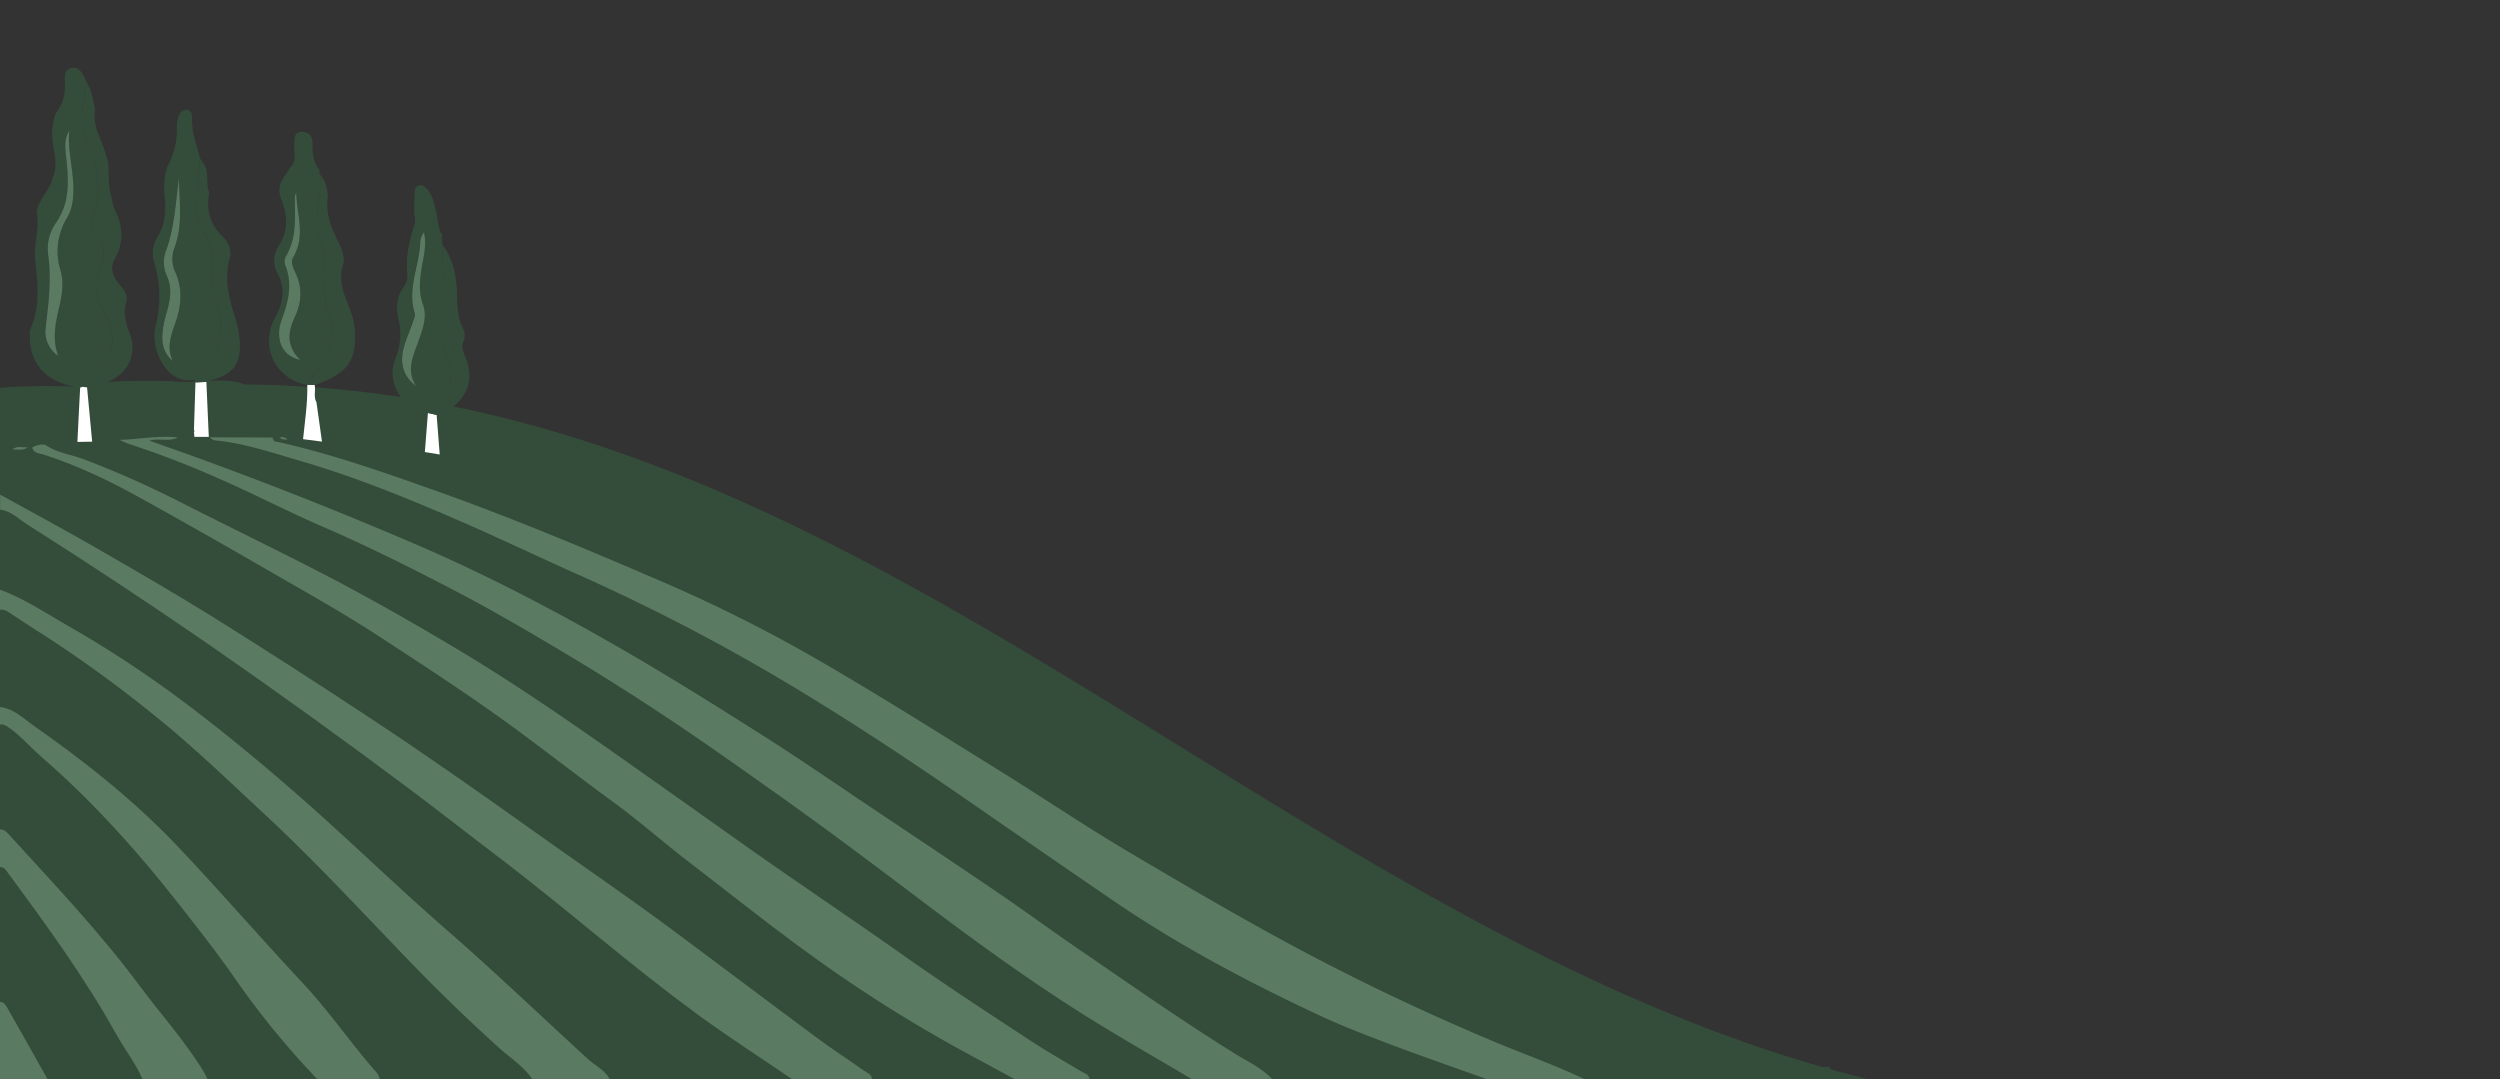 <svg id="Lag_1" data-name="Lag 1" xmlns="http://www.w3.org/2000/svg" xmlns:xlink="http://www.w3.org/1999/xlink" viewBox="0 0 1028.64 444.1"><rect x="0" y="0" width="1028.64" height="444.1" fill="#333333" stroke="none"/><defs><style>.cls-1{fill:none;}.cls-2{clip-path:url(#clip-path);}.cls-3{fill:#5b7a62;}.cls-4{fill:#344d3b;}.cls-5{clip-path:url(#clip-path-2);}.cls-6{fill:#fff;}.cls-7{clip-path:url(#clip-path-3);}</style><clipPath id="clip-path"><rect class="cls-1" x="-1190.02" y="-721.66" width="1030.22" height="444.1"/></clipPath><clipPath id="clip-path-2"><rect class="cls-1" x="-1.73" width="1030.37" height="443.93"/></clipPath><clipPath id="clip-path-3"><rect class="cls-1" x="449.69" y="-532.25" width="580.99" height="448.75"/></clipPath></defs><g class="cls-2"><path class="cls-3" d="M1031.64-229.1v28.79C1017.81-192.85,1004.86-184,992-175c-28.3,19.87-54.2,42.6-79.72,65.81-13.12,11.93-26,24.16-39.15,36-18.91,17-38,33.87-57,50.77C806.7-14,797.31-5.57,787.78,2.7c-15.72,13.63-31.54,27.14-47.31,40.71A301.51,301.51,0,0,1,682.1,29.84c-4.18-1.45-9.07-1.54-12.42-5.13,5.21-3.87,11.4-5.94,17-9.16A703,703,0,0,0,754.23-28.6c25.42-18.84,49-39.82,72.52-60.85,11.2-10,22.52-19.89,34.08-29.48q19.29-16,39.15-31.34c17.83-13.76,36.16-26.83,55.14-39A482.61,482.61,0,0,1,1009-219.66c7.35-3.48,14.28-8.2,22.6-9.44"/><path class="cls-3" d="M860.94,51.41H770.43c-2.39-1.21-5.14-1.25-7.55-2.13s-5.64.6-6.79-2.86c10-6.53,20.06-12.93,29.94-19.61,27.23-18.41,52.9-38.77,76-62.21,9-9.13,17.89-18.41,26.88-27.55,24.15-24.51,48-49.37,73.31-72.7,15.45-14.22,31-28.29,48-40.68,7-5.1,13.15-11.45,21.39-14.73v56.54c-1.31,0-2.16.82-3.14,1.54-5.76,4.31-10.92,9.29-16.31,14-13.14,11.56-25.29,24.12-37.25,36.81-14.17,15-27.58,30.77-41.34,46.19-6.48,7.25-13.29,14.23-19.46,21.74-17.87,21.77-35.49,43.73-53.2,65.62"/><path class="cls-3" d="M949.37,51.41H876.45c5.66-4.65,11.24-9.4,17-13.93,18.29-14.39,33.66-31.62,47.24-50.3,9.52-13.1,19-26.21,28.7-39.21,14.86-20,30.58-39.35,47-58.12,4.51-5.17,8.78-10.93,15.29-14.08v69.91a3.57,3.57,0,0,0-2.92,1.77c-8.26,11.07-16.59,22.08-24.81,33.18-11.77,15.89-23.57,31.74-36.62,46.67-6.56,7.51-13,15.29-17.92,24.12"/><path class="cls-4" d="M1031.64-229.1c-8.32,1.24-15.25,6-22.6,9.44a482.61,482.61,0,0,0-53.92,30.41c-19,12.15-37.31,25.22-55.14,39q-19.85,15.33-39.15,31.34c-11.56,9.59-22.88,19.48-34.08,29.48-23.55,21-47.1,42-72.52,60.85a703,703,0,0,1-67.59,44.15c-5.56,3.22-11.75,5.29-17,9.16-3.85.55-6.83-1.95-10.24-3,.12-2.37,1.87-3.62,3.55-4.74,12.52-8.33,23.92-18.12,35.85-27.22,13.55-10.34,26.63-21.33,39.69-32.3,25.34-21.28,51-42.16,77.4-62.12,16.6-12.56,32.84-25.59,49.46-38.12a761.88,761.88,0,0,1,103.82-66.44c17.53-9.22,35.75-16.88,54.19-24.05,2.75-1.9,5.49.93,8.24,0Z"/><path class="cls-4" d="M1031.64-191.06c-8.24,3.28-14.39,9.63-21.39,14.73-17,12.39-32.55,26.46-48,40.68-25.34,23.33-49.16,48.18-73.31,72.7-9,9.14-17.87,18.42-26.88,27.55C838.93-12,813.26,8.4,786,26.81c-9.88,6.68-19.95,13.08-29.94,19.61-5.43.14-10.89.44-15.62-3,15.77-13.57,31.59-27.08,47.31-40.71C797.31-5.57,806.7-14,816.13-22.4c19-16.9,38.1-33.74,57-50.77,13.17-11.87,26-24.1,39.15-36C937.81-132.41,963.71-155.14,992-175c12.85-9,25.8-17.84,39.63-25.3Z"/><path class="cls-4" d="M1031.64-124.24c-6.51,3.14-10.78,8.91-15.29,14.08C1000-91.39,984.24-72,969.38-52c-9.66,13-19.18,26.11-28.7,39.21-13.58,18.68-28.95,35.91-47.24,50.3-5.75,4.53-11.33,9.28-17,13.93H860.94c17.71-21.89,35.33-43.86,53.2-65.62,6.17-7.51,13-14.49,19.46-21.75,13.76-15.41,27.17-31.15,41.34-46.18,12-12.7,24.11-25.25,37.25-36.81,5.39-4.74,10.55-9.72,16.32-14,1-.73,1.82-1.55,3.13-1.54Z"/><path class="cls-3" d="M1031.64,51.56l-55.47-.15c4.61-7.19,9.35-14.29,13.79-21.58q17.31-28.39,33.8-57.29c2.24-3.92,3.3-9,7.88-11.45Z"/><path class="cls-4" d="M1031.64-38.91c-4.58,2.44-5.64,7.53-7.88,11.45Q1007.23,1.41,990,29.83c-4.44,7.29-9.18,14.39-13.79,21.58h-26.8c4.91-8.83,11.36-16.61,17.92-24.12,13.05-14.93,24.85-30.78,36.62-46.67,8.22-11.1,16.55-22.11,24.81-33.18a3.57,3.57,0,0,1,2.92-1.77Z"/><path class="cls-3" d="M659.44,21.75C648.66,17,637.83,12.28,627.13,7.33c-8.61-4-16.91-8.6-25.89-11.78-1-.35-1.65-1.64-2.46-2.5A22.36,22.36,0,0,1,602-9.45C623.3-21,644.48-32.77,665.26-45.28c20.33-12.25,40.38-24.94,59.8-38.55s38.11-28.12,57.09-42.28c16.41-12.24,33.35-23.72,50.2-35.33,15.56-10.73,31.5-20.85,47.67-30.59a568.86,568.86,0,0,1,51.29-27.81l30.49-14.35c10.49-.05,21-.14,31.47-.1,2.37,0,4.42-.08,5-2.91.31,2.8,2.29,2.86,4.41,2.7,6.87.84,13.89-.76,20.69,1.26-18.44,7.17-36.66,14.83-54.19,24.05a761.88,761.88,0,0,0-103.82,66.44c-16.62,12.53-32.86,25.56-49.46,38.12-26.41,20-52.06,40.84-77.4,62.12-13.06,11-26.14,22-39.69,32.3C686.91-1.11,675.5,8.68,663,17c-1.68,1.12-3.43,2.37-3.55,4.74"/></g><g class="cls-5"><path class="cls-4" d="M816.72,453.4C552.91,416,372.46,159.93,100.58,158.22c-7.12-3.38-20.17-.26-29.26-1.35a331.62,331.62,0,0,0-41.56,1.27c.58.26,1.16.55,1.73.83-6.47.09-47.32-1.43-39.09,5.41-22.38-7.95-17.53,3.88-17.75,19.53,0,4,0,39.81,0,44.72,0,5.9,0,48.43,0,55.31,5.61.69,9.74,4.35,13.92,7.59-6.7-5.2-16.38-12.75-13.92.65.08,13-.06,54.95,0,67.08.05,23.12,0,77.49,0,100,29-2.56,72.77,4.29,94.39-2.45,20,4.19,62.87,4.33,79.64.16,64.23,2.06,174.32,7.75,223.9-1.68,18.17,9.22,46.95,1.26,69,3.78-8.46-4.72-17-9.34-25.42-14.11,17.94,13.6,37.49,15.95,60.1,14.08,17.19-3.11,99.23,8.19,73.43-7.93,86.16,21.24,190.73,1.42,283,8C827.65,455.78,820,458.7,816.72,453.4Z"/><path class="cls-4" d="M417.34,443.93H358.86c-.31-2-2.17-2.55-3.5-3.5-6.39-4.54-13-8.8-19.28-13.47-20-14.83-39.85-29.86-59.85-44.7-18.74-13.92-38.05-27.06-57.06-40.6-22.49-16-45.06-31.89-68.13-47.06-20.66-13.58-41.44-27-62.43-40.07-16.19-10.08-32.72-19.64-49.25-29.16-13-7.49-26.23-14.58-39.36-21.84V185l5.08-.11c2.12-.07,4.35.68,6.3-.81l1.86.06c.66,2.29,2.86,2.27,4.54,2.8,14.54,4.68,28.19,11.31,41.48,18.73q25.25,14.09,50.31,28.51c15.79,9.15,31.75,18.08,47,28,19.57,12.74,39.12,25.5,57.93,39.43,12.47,9.23,24.71,18.77,37.26,27.91,11.16,8.13,21.54,17.32,32.51,25.73,18.81,14.45,37.31,29.28,56.75,42.92q21.81,15.31,44.88,28.51c10.36,5.94,20.93,11.48,31.41,17.2"/><path class="cls-4" d="M325.88,444h-75c-2-3.75-5.93-5.48-8.91-8.21-19.28-17.61-38.11-35.7-57.81-52.85-21.77-18.95-42.38-39.18-64.2-58.1-13.81-12-27.84-23.64-42.44-34.6a465.31,465.31,0,0,0-49.06-32.48C19.14,252.42,10.17,246.33,0,242.59V209.7c4.51.48,7.49,3.74,11.05,6q37.62,23.85,74.33,49.11,43,29.58,84.63,60.94c11.46,8.58,22.69,17.45,34.1,26.1,14.78,11.21,29.11,23,43.5,34.7,12.83,10.45,25.76,20.8,39.09,30.58,12.76,9.35,26.09,17.92,39.18,26.83"/><path class="cls-4" d="M219,444l-62.73,0a9.15,9.15,0,0,0-1.05-2.28c-10.65-12-19.62-25.35-30.61-37.1C107.4,386.12,90.87,367,73.52,348.68c-17.86-18.88-38.18-35-59.41-49.92-4.34-3-8.35-7.16-14.11-7.85V250.82c1.65-.2,2.92.58,4.24,1.46,4.82,3.21,9.69,6.35,14.57,9.47A519.52,519.52,0,0,1,63.08,294c15.86,12.69,30.43,26.82,45.33,40.61,22,20.36,42.17,42.45,63,63.89,10.85,11.17,22.05,21.87,33.56,32.31,4.75,4.31,10.34,7.77,14.05,13.21"/><path class="cls-3" d="M325.88,444c-13.09-8.91-26.42-17.48-39.18-26.83-13.33-9.78-26.26-20.13-39.09-30.58-14.39-11.71-28.72-23.49-43.5-34.7-11.41-8.65-22.64-17.52-34.1-26.1Q128.27,294.5,85.38,264.8q-36.7-25.26-74.33-49.11c-3.56-2.25-6.54-5.51-11-6v-6.17c13.13,7.26,26.36,14.35,39.36,21.84,16.53,9.52,33.06,19.09,49.25,29.16C109.6,267.6,130.38,281,151,294.6c23.07,15.17,45.64,31,68.13,47.06,19,13.54,38.31,26.68,57.06,40.6,20,14.84,39.85,29.87,59.85,44.7,6.3,4.67,12.89,8.93,19.28,13.47,1.33.95,3.19,1.49,3.5,3.5l-33,0"/><path class="cls-4" d="M130.53,444H85.34c-.45-.9-.83-1.84-1.35-2.69-7.72-12.76-17.74-23.79-26.59-35.7C41.17,383.69,22.46,364,4.2,343.94,3.07,342.7,2,341.24,0,341.29V298.11c1.89-.26,3.12.86,4.53,1.9,4.56,3.38,8.24,7.69,12.48,11.37,20.7,18,38.94,38.24,55.86,59.7,7.9,10,15.78,20.06,23.14,30.52A339.12,339.12,0,0,0,130.53,444"/><path class="cls-3" d="M219,444c-3.71-5.44-9.3-8.89-14.05-13.21-11.51-10.44-22.71-21.14-33.56-32.31-20.84-21.44-41-43.53-63-63.89C93.51,320.77,78.94,306.64,63.08,294a519.52,519.52,0,0,0-44.27-32.2c-4.88-3.12-9.75-6.26-14.57-9.47-1.32-.88-2.59-1.66-4.24-1.46v-8.23c10.17,3.74,19.14,9.83,28.45,15.12a464.28,464.28,0,0,1,49.06,32.48c14.6,11,28.63,22.63,42.44,34.6,21.82,18.92,42.43,39.15,64.2,58.1,19.7,17.15,38.53,35.24,57.81,52.85,3,2.73,6.87,4.46,8.91,8.21L219,444"/><path class="cls-3" d="M130.53,444A339.12,339.12,0,0,1,96,401.6c-7.36-10.46-15.24-20.51-23.14-30.52C56,349.62,37.71,329.34,17,311.38c-4.24-3.68-7.92-8-12.48-11.37-1.41-1-2.64-2.16-4.53-1.9v-7.2c5.76.69,9.77,4.81,14.11,7.85,21.23,14.91,41.55,31,59.41,49.92,17.35,18.34,33.88,37.44,51.12,55.88,11,11.75,20,25.11,30.61,37.1a9.15,9.15,0,0,1,1.05,2.28H130.53"/><path class="cls-4" d="M58.63,444l-39.12,0c-5.4-9.61-10.77-19.24-16.24-28.81-.71-1.24-1.36-2.88-3.27-2.91V356.71c1.83,0,2.53,1.38,3.46,2.65,15.77,21.42,31.45,42.9,44.39,66.2,3.46,6.22,7.94,11.83,10.78,18.41"/><path class="cls-3" d="M58.63,444c-2.84-6.58-7.32-12.19-10.78-18.41-12.94-23.3-28.62-44.78-44.39-66.2-.93-1.27-1.63-2.64-3.46-2.65V341.29c2-.05,3.07,1.41,4.2,2.65,18.26,20.08,37,39.75,53.2,61.61,8.85,11.91,18.87,22.94,26.59,35.7.52.85.9,1.79,1.35,2.69l-26.71,0"/><path class="cls-3" d="M0,412.23c1.91,0,2.56,1.67,3.27,2.91,5.47,9.57,10.84,19.2,16.24,28.81L0,444.1Z"/><path class="cls-4" d="M737,435.94c4.73,3.45,10.19,3.15,15.62,3,1.15,3.47,4.53,2,6.79,2.86s5.16.92,7.55,2.13H651.82c-11.69-5.63-24-9.89-35.92-14.9-28.35-11.87-56.07-25-83.14-39.46-22.87-12.27-45.25-25.41-67.58-38.6-17.91-10.57-35.16-22.26-52.84-33.23-23.9-14.85-47.68-29.92-72-44.08a617,617,0,0,0-66.17-33.62c-31.51-13.59-63.14-26.91-95.53-38.39-20.91-7.4-41.78-14.75-63.45-19.65-1.32-.3-2.84-.07-3-2l2.87,0c.91,1,2.07.9,3.24.78l6.4-.08,7.78,1c3.88.27,7.77.42,11.64.82,10.23,1.09,20.46,2.28,30.69,3.43l6.11,1.05c9.89,1.75,19.6,4.51,29.66,5.3l1.22.86,2,.13,40.1,12.36a25.85,25.85,0,0,0,9.15,3.14l16.6,7c5.51,2,10.35,5.73,16.38,6.42,2.08,2.64,5.29,3,8.18,4,4.41,3.16,9.4,5.17,14.42,7.12,4.15,2.58,8.33,5.11,13.15,6.29a67.37,67.37,0,0,0,16.73,9.1c2.74,2.31,6,3.74,9.2,5.2,5.47,3.09,10.51,7,16.49,9.14l12.29,7.36c4.76,2.75,9,6.44,14.31,8.2a76,76,0,0,0,13.49,8.18,53.82,53.82,0,0,0,14.3,8.38l14.57,9.82c4.58,1.85,7.83,6.45,13.31,6.48a36.71,36.71,0,0,0,8.84,6.75c11,6.55,22.17,12.94,33.23,19.47,5.07,3,10,6.27,15.4,8.69,3.18,2.1,6.29,4.35,10.39,4.07,2.32,5,7.74,5,11.65,7.46,15.17,9.51,31.87,15.84,48,23.4,3.35,2.55,7.28,3.51,11.32,4.19.81.86,1.47,2.15,2.46,2.51,9,3.18,17.28,7.8,25.89,11.78,10.71,4.94,21.53,9.62,32.31,14.42,3.41,1,6.39,3.5,10.24,3,3.35,3.58,8.24,3.68,12.42,5.12A301.51,301.51,0,0,0,737,435.94"/><path class="cls-4" d="M611.69,444l-88.33,0c-4.29-4.56-10-7.13-15.15-10.34C486,419.81,464.63,404.77,443.07,390c-11-7.51-21.71-15.41-32.71-22.9-17.21-11.71-34.53-23.25-51.84-34.82-15.16-10.15-30.17-20.53-45.59-30.28-19.75-12.48-39.54-24.89-59.84-36.52-26.89-15.41-54.35-29.69-82.8-41.86q-44.74-19.15-90.53-35.83c-5.94-2.16-11.92-4.23-18.36-6.52,4.26-1.12,8.16.62,11.7-1.29l6.88-.22,6,0,.46.16c1.07,1.45,2.83,1.31,4.23,1.49,11.58,1.42,22.54,5.19,33.67,8.44,21.67,6.33,42.52,14.81,63.18,23.74,17.07,7.38,33.85,15.45,50.83,23a817.9,817.9,0,0,1,94.71,50c22.25,13.63,44,28.09,65.48,42.92,19.94,13.76,39.83,27.58,59.86,41.22,26.65,18.15,55,33.19,84.11,46.8,9.71,4.54,19.75,8.41,29.78,12.2,13.08,4.94,26.29,9.49,39.44,14.21"/><path class="cls-4" d="M18.6,183c4.45-.06,8.9-.06,13.25-1.21l6.07-.1c3.85.91,7.54-.74,11.33-.71A39.64,39.64,0,0,0,53,182.64a395.38,395.38,0,0,1,38.68,14.93c13.9,6.12,27.4,13.14,41.33,19.18,18.5,8,36.48,17,54.33,26.33,15.3,8,30.17,16.72,45,25.55q22,13.1,43.26,27.34c14.75,9.82,29.22,20.11,43.69,30.36,20.34,14.41,40.24,29.37,60.11,44.39,22.35,16.88,45,33.32,68.76,48.13,13.9,8.65,28.15,16.75,42.24,25.1l-42,0c-.32-1.84-2-2.18-3.28-3-7-4.22-14.19-8.22-21-12.72-17.55-11.52-35.13-23-52.29-35.11-22.84-16.13-46.13-31.64-68.91-47.85Q278.65,328.05,254.36,311c-22.15-15.59-44.51-30.95-67.83-44.8-17.06-10.14-34.28-20-51.87-29.13-19.2-10-38.71-19.37-58-29.17A410.08,410.08,0,0,0,34.6,189c-5.33-2-11.19-2.61-16-6"/><path class="cls-3" d="M611.69,444c-13.15-4.72-26.36-9.27-39.44-14.21-10-3.79-20.07-7.66-29.78-12.2-29.13-13.61-57.46-28.65-84.11-46.8-20-13.64-39.92-27.46-59.86-41.22C377,314.69,355.27,300.23,333,286.6a817.9,817.9,0,0,0-94.71-50c-17-7.56-33.76-15.63-50.83-23-20.66-8.93-41.51-17.41-63.18-23.74-11.13-3.25-22.09-7-33.67-8.44-1.4-.18-3.16,0-4.23-1.49l25.79.1c.18,1.94,1.7,1.71,3,2,21.66,4.9,42.54,12.25,63.45,19.65,32.39,11.48,64,24.8,95.53,38.39a617,617,0,0,1,66.17,33.62c24.3,14.16,48.08,29.23,72,44.08,17.68,11,34.93,22.66,52.84,33.23,22.33,13.19,44.71,26.33,67.58,38.6,27.07,14.51,54.79,27.59,83.14,39.46,12,5,24.23,9.27,35.92,14.9H611.69"/><path class="cls-3" d="M490.38,444c-14.09-8.35-28.34-16.45-42.24-25.1-23.77-14.81-46.41-31.25-68.76-48.13-19.87-15-39.77-30-60.11-44.39-14.47-10.25-28.94-20.54-43.69-30.36q-21.27-14.19-43.26-27.34c-14.83-8.83-29.7-17.56-45-25.55-17.85-9.32-35.83-18.32-54.33-26.33-13.93-6-27.43-13.06-41.33-19.18A395.38,395.38,0,0,0,53,182.64,39.64,39.64,0,0,1,49.25,181c8-.26,15.85-1.9,23.85-1-3.54,1.91-7.44.16-11.7,1.29,6.44,2.29,12.42,4.36,18.36,6.52q45.78,16.59,90.53,35.83c28.45,12.17,55.91,26.44,82.8,41.86,20.3,11.63,40.09,24,59.84,36.52,15.42,9.75,30.43,20.13,45.59,30.28,17.3,11.57,34.63,23.11,51.84,34.82,11,7.49,21.73,15.39,32.71,22.9,21.56,14.75,42.93,29.79,65.14,43.57,5.17,3.21,10.86,5.78,15.15,10.34l-33,0"/><path class="cls-3" d="M18.6,183c4.81,3.37,10.67,4,16,6a410.08,410.08,0,0,1,42.05,18.84c19.3,9.8,38.81,19.18,58,29.17,17.59,9.15,34.81,19,51.87,29.13,23.32,13.85,45.68,29.21,67.83,44.8q24.25,17.1,48.47,34.31c22.78,16.21,46.07,31.72,68.91,47.85,17.16,12.12,34.74,23.59,52.29,35.11,6.84,4.5,14,8.5,21,12.72,1.29.78,3,1.12,3.28,3l-31,0c-10.48-5.72-21-11.26-31.41-17.2q-23.07-13.23-44.88-28.51c-19.44-13.64-37.94-28.47-56.75-42.92-11-8.41-21.35-17.6-32.51-25.73-12.55-9.14-24.79-18.68-37.26-27.91-18.81-13.93-38.36-26.69-57.93-39.43-15.28-10-31.24-18.88-47-28q-25-14.47-50.31-28.51C46,198.27,32.32,191.64,17.77,187c-1.67-.53-3.87-.51-4.53-2.8A7.66,7.66,0,0,1,18.6,183"/><path class="cls-3" d="M5.08,184.91c1.93-1.53,4.16-.81,6.3-.81-2,1.49-4.18.74-6.3.81"/><path class="cls-4" d="M23.93,146.43c-2.44-6.54-1.3-12.77.21-19.16,1.23-5.25,2.31-10.56.69-16.13a26.46,26.46,0,0,1,2.83-21.68,18.86,18.86,0,0,0,2.27-7.28c1.21-9.58-2.32-18.85-1.47-28.4-2.21,3.53-1.7,7.18-1.27,10.93,1.06,9.21,1.71,18.39-4,26.67a18.85,18.85,0,0,0-3.47,13.12c1.5,10.14.25,20-.95,30a12.17,12.17,0,0,0,5.13,11.93M15.08,87.08c.91-5.25,5.53-8.74,6.6-13.91,1.82-4.08,1.09-8.28.37-12.38-.87-4.93-.86-9.69,1-14.37,2.65-3.13,3.58-6.81,3.7-10.84.08-2.78-.81-6.83,2.5-7.58,3.73-.85,5.06,3.09,6.44,6-1.28,7.72-3.8,15.07.05,23.2,4.8,10.15,6,21.14,2.52,32.27-.65,2-1,4.65.7,6.38,4.8,5,4.31,10.59,1.9,16.12-2.78,6.38-1.19,11.79,2.3,17.2,4.61,7.14,3.84,15.58-1,22.77-2.23,3.29-5.42,4.94-8.27,7.23a7.69,7.69,0,0,1-.91.34c-13.51-1.83-20.83-9.38-20.71-21.38a6.65,6.65,0,0,1,.15-2.54c4.24-9.31,3.12-18.9,2.06-28.65-.72-6.56,2-13.16.6-19.84"/><path class="cls-4" d="M33.89,159.15c2.85-2.29,6-3.94,8.27-7.23,4.88-7.19,5.65-15.63,1-22.77-3.49-5.41-5.08-10.82-2.3-17.2,2.41-5.53,2.9-11.16-1.9-16.12-1.67-1.73-1.35-4.33-.7-6.38,3.53-11.13,2.28-22.12-2.52-32.27-3.85-8.13-1.33-15.48-.05-23.2,2.05,3.46,2.71,7.34,3.44,11.21-.9,4.91.92,9.23,2.78,13.61,1.12,2.61,1.78,5.41,2.64,8.13.28,5.15-.06,10.36,1.57,15.37a19,19,0,0,0,1.05,3.92c3.52,6.85,3.83,13.58,0,20.47-2,3.56-.85,6.86,1.65,9.93,1.79,2.2,4,4.39,3.06,7.73-1.25,4.33-.27,8.28,1.33,12.42,3.42,8.86-.24,16.87-9.05,20.39a71,71,0,0,1-8.37,2.23l-1.93-.24"/><path class="cls-6" d="M33.89,159.15l1.93.24,2.1,22.34-6.07.1q.55-11.18,1.13-22.34a7.69,7.69,0,0,0,.91-.34"/><path class="cls-6" d="M130.22,165.57q1.14,8.07,2.26,16.13l-7.78-1c.76-7.41,1.9-14.79,1.74-22.28l.22-.15,2.82.1c.46,2.37-.57,4.89.74,7.17"/><path class="cls-6" d="M174.81,186l1.26-16.06,3.59.82L180.92,187,174.81,186"/><path class="cls-3" d="M115.06,180a3.36,3.36,0,0,1,3.24.78c-1.17.12-2.33.2-3.24-.78"/><path class="cls-3" d="M210.58,192.3l1.22.86-1.22-.86"/><path class="cls-6" d="M80,179.78c-.07-.68-.13-1.35-.2-2a1.06,1.06,0,0,0,0-.87q.32-9.78.62-19.58l4.49-.19q.5,11.31,1,22.62l-6,0"/><path class="cls-4" d="M71.16,148.54c-2.9-5.71-.68-11,1.11-16.25,2.36-6.87,2.86-13.59-.13-20.4a12.73,12.73,0,0,1-.41-10c3.57-9.4,2-19.14,1.89-28.81-1.43,10.22-1.78,20.56-5.51,30.41a13.49,13.49,0,0,0,.56,10c1.81,3.94,1.57,8,.65,12-.68,3-1.74,5.91-2.18,8.93-.75,5.18-.64,10.25,4,14m8.74,7.81c-11.14,2.31-18.29-12.46-15.81-22.17A48.31,48.31,0,0,0,63.46,108a12.32,12.32,0,0,1,1.28-10.32c3.46-5.6,3.71-11.55,2.9-17.75a30.14,30.14,0,0,1,1.1-11.1,31.79,31.79,0,0,0,4.05-16.13,12.76,12.76,0,0,1,.36-3.54c.51-2,1.39-4.27,3.83-4,2.09.2,2,2.58,2,4.16,0,5.53,2,10.64,3.34,15.88-.25,3.9-.5,7.81-.86,11.71-.56,6.17-1.54,12.73,2.18,18.43A22.43,22.43,0,0,1,87.09,112a17.73,17.73,0,0,0,1.21,9.93c5,12.5,2.07,25.07-8.4,34.44"/><path class="cls-4" d="M123.56,148.14c-6-6-5.06-11.71-2.28-17.64s3.24-11.74.49-17.8c-1-2.15-2.4-4.77-1.13-6.89,5.21-8.67,1.43-17.6,1.27-26.43a3,3,0,0,0-.59,1.73c0,8.34.87,16.78-3.73,24.46a4.5,4.5,0,0,0-.25,3.49c3.17,7.89,1.28,15.15-1.53,22.79-2.26,6.13-1,14.27,7.75,16.29m7.94-78q0,.41-.12.81c-.08.14-.27.36-.24.4a6.93,6.93,0,0,0,.64.56l-.09-.08c.84,8.64-3.1,17.36-.14,25.84,2.21,6.33,2.23,12.68,2.08,19.12-.09,3.8.06,7.59,1.43,11.08,2.95,7.52,1.28,14.4-2.38,21-1.8,3.25-4,6.28-6,9.42l-.23.15c-13.34-2.58-19.72-16.07-13.15-27.94,3.53-6.39,4.07-11.92.81-18.24a10.58,10.58,0,0,1,.42-10.84c4.22-6.4,3.94-12.77,1.16-19.45a17.31,17.31,0,0,1-.67-3c-.47-4.16,2.61-6.77,4.33-10,3-2.79,1.38-6.38,1.71-9.64.23-2.3-.2-5.22,3.4-5.05,3.15.16,4.27,2.22,4.14,5.24-.15,3.79.41,7.44,2.91,10.53"/><path class="cls-4" d="M79.9,156.35c10.47-9.37,13.45-21.94,8.4-34.44A17.73,17.73,0,0,1,87.09,112a22.43,22.43,0,0,0-3.43-16.62c-3.72-5.7-2.74-12.26-2.18-18.43.36-3.9.61-7.81.86-11.71l1.86,2.67c1.77,3.61.42,7.75,1.92,11.41-1.33,6.85.17,12.8,5.29,17.82,2.55,2.5,4.06,5.81,3.06,9.36-2.26,8-.39,15.53,1.94,23.13a43.24,43.24,0,0,1,2.3,11.52c.23,8.52-2.78,12.67-10.91,15-1,.28-1.91.67-2.86,1l-4.49.19c-.18-.32-.36-.64-.55-1"/><path class="cls-3" d="M23.93,146.43A12.15,12.15,0,0,1,18.8,134.5c1.2-10,2.45-19.86.95-30a18.85,18.85,0,0,1,3.47-13.12c5.68-8.28,5-17.46,4-26.67-.43-3.75-.94-7.4,1.27-10.93-.85,9.55,2.68,18.82,1.47,28.4a18.86,18.86,0,0,1-2.27,7.28,26.46,26.46,0,0,0-2.83,21.68c1.62,5.57.54,10.88-.7,16.13-1.5,6.39-2.64,12.62-.2,19.16"/><path class="cls-4" d="M171,158.72c-4.31-7-.63-13.2,1.53-19.54,1.52-4.5,3.21-9,1.4-13.9s-1.43-9.67-.59-14.63,2.28-9.74,1-15.08a7.75,7.75,0,0,0-1.55,4.55c-.48,9.56-5.37,18.76-2.26,28.66.4,1.25-.46,3-1,4.42-1.09,3.23-2.56,6.35-3.44,9.63-1.64,6.11-.68,11.66,4.82,15.89m-.48-70.39c0-2.9.05-5.8.14-8.7.05-1.37.22-2.9,1.78-3.34S175,77,175.87,78c2.52,3,3,6.79,3.82,10.44.61,2.8.56,5.78,2.3,8.26l-.18,1c-1.13,1.08-1.07,2.07.24,3v0c.1,4.42-.17,8.8.58,13.25a41.81,41.81,0,0,1-.07,15.29,30.89,30.89,0,0,0,.86,16.14c2.3,7,2.81,13.88,0,20.82a2.12,2.12,0,0,0,.9,2.67l-4.59,1.87-3.6-.82c-8.37-2-13.69-6.8-14.6-15.71a15.94,15.94,0,0,1,1.06-6.42,25.67,25.67,0,0,0,1.46-16c-1.12-4.83-1.07-9.4,2-13.62a7.47,7.47,0,0,0,1.58-5.28c-.81-6.74.67-13.16,2.62-19.52a9.16,9.16,0,0,0,.31-5"/><path class="cls-4" d="M184.26,168.84a2.12,2.12,0,0,1-.9-2.67c2.86-6.94,2.35-13.83,0-20.82a30.89,30.89,0,0,1-.86-16.14,41.81,41.81,0,0,0,.07-15.29c-.75-4.45-.48-8.83-.58-13.25,4.41,5.78,5.76,12.61,6,19.58.2,5.16.09,10.24,2.53,15a5.8,5.8,0,0,1,.22,5c-.86,2.07-.45,3.94.43,5.92,4.13,9.28,1.64,17.26-7,22.71"/><path class="cls-4" d="M182.05,100.7c-1.31-.88-1.37-1.87-.24-3l.24,3"/><path class="cls-4" d="M134.92,81c-1.07,6.61,1.23,12.46,4.1,18.19,1.62,3.23,3.17,6.45,2,10.27-1.55,5-.24,9.76,1.64,14.43,1.66,4.12,3.24,8.29,3.43,12.81.47,10.89-2.76,16-12.77,20.26-1.25.53-2.54,1-3.82,1.47l-2.82-.1c2-3.14,4.22-6.17,6-9.42,3.66-6.65,5.33-13.53,2.38-21-1.37-3.49-1.52-7.28-1.43-11.08.15-6.44.13-12.79-2.08-19.12-3-8.48,1-17.2.14-25.84,2.5,2.56,2.85,5.88,3.23,9.18"/><path class="cls-4" d="M79.83,176.89a1.06,1.06,0,0,1,0,.87,3.58,3.58,0,0,1-.17-.62c0-.07.14-.16.22-.25"/><path class="cls-4" d="M131.78,71.87a6.93,6.93,0,0,1-.64-.56s.16-.26.24-.4c.14.32.27.64.4,1"/><path class="cls-3" d="M71.16,148.54c-4.66-3.78-4.77-8.85-4-14,.44-3,1.51-5.94,2.18-8.93.92-4,1.16-8.08-.65-12a13.49,13.49,0,0,1-.56-10c3.73-9.85,4.08-20.19,5.51-30.41.12,9.67,1.68,19.41-1.89,28.81a12.73,12.73,0,0,0,.41,10c3,6.81,2.49,13.53.13,20.4-1.79,5.22-4,10.54-1.11,16.25"/><path class="cls-3" d="M123.56,148.14c-8.75-2-10-10.16-7.75-16.29,2.81-7.64,4.7-14.9,1.53-22.79a4.5,4.5,0,0,1,.25-3.49c4.6-7.67,3.73-16.12,3.73-24.46a3,3,0,0,1,.59-1.73c.16,8.83,3.94,17.76-1.26,26.43-1.28,2.12.15,4.74,1.12,6.89,2.75,6.06,2.24,12-.49,17.8s-3.71,11.63,2.28,17.64"/><path class="cls-3" d="M171,158.72c-5.5-4.23-6.46-9.78-4.82-15.89.88-3.28,2.35-6.4,3.44-9.63.49-1.44,1.35-3.17,1-4.42-3.11-9.9,1.78-19.1,2.26-28.66a7.75,7.75,0,0,1,1.55-4.55c1.24,5.34-.22,10.21-1,15.08s-1.18,9.84.59,14.63.12,9.4-1.4,13.9c-2.16,6.34-5.84,12.51-1.53,19.54"/></g><g class="cls-7"><path class="cls-4" d="M1030.58-139.19a26.6,26.6,0,0,0-5.21,3.85,26.6,26.6,0,0,1,5.21-3.85V-215.6h0v-10.57c-6,3.73-11.93,7.77-17.7,12,5.77-4.21,11.65-8.25,17.7-12v-37.62c-2.75,1-5.49-2.2-8.24,0-6.8-2.31-13.82-.48-20.69-1.44-2.12.18-4.1.11-4.41-3.09-.61,3.24-2.66,3.34-5,3.33-10.49-.05-21,.06-31.47.11h0l-7.2-.1-7.27,0c-3.82.16-7.52,1.77-11.39,1.25a3.75,3.75,0,0,1-3,2.49l-.53.12.53-.12a3.75,3.75,0,0,0,3-2.49c-8.56.74-17,2.63-25.67,2.24-2,1.67-4.25,1-6.42,1.16L894.88-259c-1.56,1.7-3.56,1.32-5.33,1.09-6.09-.76-11.47,2.47-17.21,3.67,0,0-.1-.94-5-.94,2.89,0-.37.53-4.35,2.1-5.59,2.21-11.64,1.07-17.44,2.24a107.73,107.73,0,0,0-14.42,3.95c-2.62,1.08-4.22,1.8-5.33,2.31h0c.36-.21-5.64,1.22-6,1a78.59,78.59,0,0,0-9.39,2.94c-3,1.21-20.16,6.47-22.43,7.15a295.59,295.59,0,0,0-28.81,9.77c-12.71,5.22-298.62,132-300.28,134.07L439.32-75.8c-5.48,0-78-78.5-88.36-85.69s-44.31-25.74-44.31-25.74-35.81-15.34-51.72-22.37-56.41-20.09-77.7-23.74-20.46-2.68-30.69-3.92c-3.87-.46-28.15-1.73-29.06-2.85l-2.87,0a2.57,2.57,0,0,0,.36,1.24,2.57,2.57,0,0,1-.36-1.24l-25.79-.11h0l-.46-.19-6,0-6.88.26h0c-8-1-15.89.87-23.85,1.16.52.26,1,.55,1.55.83-.51-.28-1-.57-1.55-.83-3.79,0-7.48,1.86-11.33.82l-6.07.1c-4.35,1.33-8.8,1.32-13.25,1.39a6.93,6.93,0,0,0-5.36,1.28,3.47,3.47,0,0,0,2.62,2.64,3.47,3.47,0,0,1-2.62-2.64l-1.86-.06c-2,1.69-4.18.84-6.3.92l-5.08.13v21.16h0v44.67h0v9.4h0v45.84c5,.69,8.7,4.35,12.44,7.58-3.74-3.23-7.43-6.89-12.44-7.58v57.6h0V25.38h0V61.82l19.51-.17h0l39.12,0,26.71,0c-.33-.76-.65-1.55-1-2.31.35.76.67,1.55,1,2.31h71c-.24-.63-.4-1.34-.67-1.94.27.6.43,1.31.68,1.94l62.73,0h0l31.84,0h75l33,0c-.28-2.06-1.8-2.77-3.06-3.67,1.26.9,2.78,1.61,3.06,3.67h58.48c-7.1-4.43-14.24-8.77-21.32-13.22,7.08,4.45,14.22,8.79,21.32,13.22l31,0,42,0h0l33,0a42.63,42.63,0,0,0-9.84-8.25,42.63,42.63,0,0,1,9.84,8.25l88.33,0H859.88l15.51,0c4.56-4.28,9.07-8.63,13.66-12.87-4.59,4.24-9.1,8.59-13.66,12.87h99.72l55.47.17V-41.62h0V-59.25a2.65,2.65,0,0,0-1.31.33,2.65,2.65,0,0,1,1.31-.33Z"/><path class="cls-3" d="M1030.69-235.69v28.79c-13.83,7.46-26.78,16.28-39.63,25.3-28.3,19.87-54.2,42.6-79.72,65.81-13.12,11.94-26,24.16-39.16,36-18.9,17-38,33.86-57,50.77-9.43,8.38-18.82,16.82-28.35,25.09-15.72,13.63-31.54,27.15-47.32,40.71a301.58,301.58,0,0,1-58.36-13.57c-4.19-1.44-9.08-1.53-12.42-5.12,5.21-3.87,11.39-5.95,17-9.16a704.9,704.9,0,0,0,67.59-44.15C778.69-54,802.25-75,825.8-96c11.2-10,22.51-19.9,34.07-29.48q19.3-16,39.16-31.34c17.83-13.76,36.16-26.84,55.14-39a483.3,483.3,0,0,1,53.92-30.41c7.35-3.47,14.28-8.2,22.6-9.44"/><path class="cls-3" d="M860,44.83h-90.5c-2.39-1.22-5.14-1.26-7.55-2.14s-5.65.61-6.79-2.86c10-6.53,20.05-12.92,29.93-19.6C812.31,1.81,838-18.55,861.1-42c9-9.14,17.89-18.42,26.89-27.55,24.14-24.52,48-49.38,73.31-72.7,15.45-14.22,31-28.3,48-40.69,7-5.1,13.14-11.44,21.39-14.73v56.55c-1.31,0-2.17.81-3.14,1.54-5.76,4.3-10.92,9.29-16.31,14C998.1-114,986-101.42,974-88.73c-14.16,15-27.57,30.77-41.33,46.19-6.48,7.26-13.29,14.23-19.46,21.74C895.32,1,877.7,22.94,860,44.83"/><path class="cls-3" d="M948.42,44.82H875.5c5.66-4.64,11.23-9.4,17-13.92C910.78,16.5,926.15-.74,939.73-19.42c9.52-13.1,19-26.21,28.7-39.21,14.86-20,30.58-39.35,47-58.12,4.51-5.17,8.78-10.93,15.29-14.07v69.91a3.55,3.55,0,0,0-2.93,1.77c-8.25,11.06-16.59,22.07-24.8,33.17-11.77,15.9-23.57,31.75-36.62,46.67-6.57,7.51-13,15.3-17.92,24.12"/><path class="cls-4" d="M1030.69-235.69c-8.32,1.24-15.25,6-22.6,9.44a483.3,483.3,0,0,0-53.92,30.41c-19,12.15-37.31,25.23-55.14,39q-19.85,15.32-39.16,31.34C848.31-115.93,837-106,825.8-96c-23.55,21-47.11,42-72.52,60.85A704.9,704.9,0,0,1,685.69,9c-5.57,3.21-11.75,5.29-17,9.16-3.86.54-6.83-2-10.24-3,.12-2.37,1.86-3.62,3.55-4.74C674.55,2.1,686-7.7,697.88-16.8c13.56-10.34,26.64-21.32,39.7-32.29,25.34-21.29,51-42.16,77.4-62.13,16.6-12.55,32.83-25.58,49.46-38.12,32.92-24.82,67.32-47.24,103.82-66.43,17.53-9.22,35.75-16.88,54.19-24,2.75-1.9,5.49.93,8.24,0Z"/><path class="cls-4" d="M1030.69-197.65c-8.25,3.29-14.4,9.63-21.39,14.73-17,12.39-32.55,26.47-48,40.69C936-118.91,912.13-94,888-69.53,879-60.4,870.12-51.11,861.1-42c-23.12,23.43-48.79,43.79-76,62.21-9.88,6.68-20,13.07-29.93,19.6-5.43.15-10.89.44-15.63-3,15.78-13.56,31.6-27.08,47.32-40.71,9.53-8.27,18.92-16.71,28.35-25.09,19-16.91,38.1-33.74,57-50.77,13.18-11.88,26-24.1,39.16-36,25.52-23.21,51.42-45.94,79.72-65.81,12.85-9,25.8-17.84,39.63-25.3Z"/><path class="cls-4" d="M1030.69-130.82c-6.51,3.14-10.78,8.9-15.29,14.07C999-98,983.29-78.63,968.43-58.63c-9.66,13-19.18,26.11-28.7,39.21-13.58,18.69-29,35.92-47.24,50.31-5.76,4.52-11.33,9.28-17,13.92l-15.52,0C877.7,22.94,895.32,1,913.19-20.8c6.17-7.51,13-14.48,19.46-21.74C946.41-58,959.82-73.7,974-88.73c12-12.69,24.12-25.25,37.26-36.8,5.39-4.74,10.55-9.73,16.31-14,1-.73,1.83-1.56,3.14-1.54Z"/><path class="cls-3" d="M658.49,15.17c-10.78-4.8-21.61-9.48-32.31-14.42-8.61-4-16.91-8.6-25.89-11.78-1-.35-1.65-1.65-2.46-2.51A23.88,23.88,0,0,1,601-16c21.31-11.55,42.49-23.31,63.27-35.83,20.33-12.24,40.38-24.93,59.79-38.54s38.12-28.12,57.1-42.28c16.41-12.24,33.35-23.72,50.2-35.34,15.56-10.72,31.49-20.84,47.67-30.59a568.76,568.76,0,0,1,51.29-27.8l30.49-14.35c10.49,0,21-.15,31.47-.11,2.37,0,4.42-.08,5-2.9.31,2.79,2.29,2.86,4.41,2.7,6.87.84,13.89-.76,20.69,1.26-18.44,7.17-36.66,14.83-54.19,24-36.49,19.19-70.9,41.61-103.82,66.43-16.63,12.54-32.86,25.57-49.46,38.12-26.41,20-52.06,40.84-77.4,62.13-13.06,11-26.14,22-39.69,32.29C686-7.7,674.55,2.1,662,10.43c-1.69,1.12-3.43,2.37-3.55,4.74"/></g></svg>